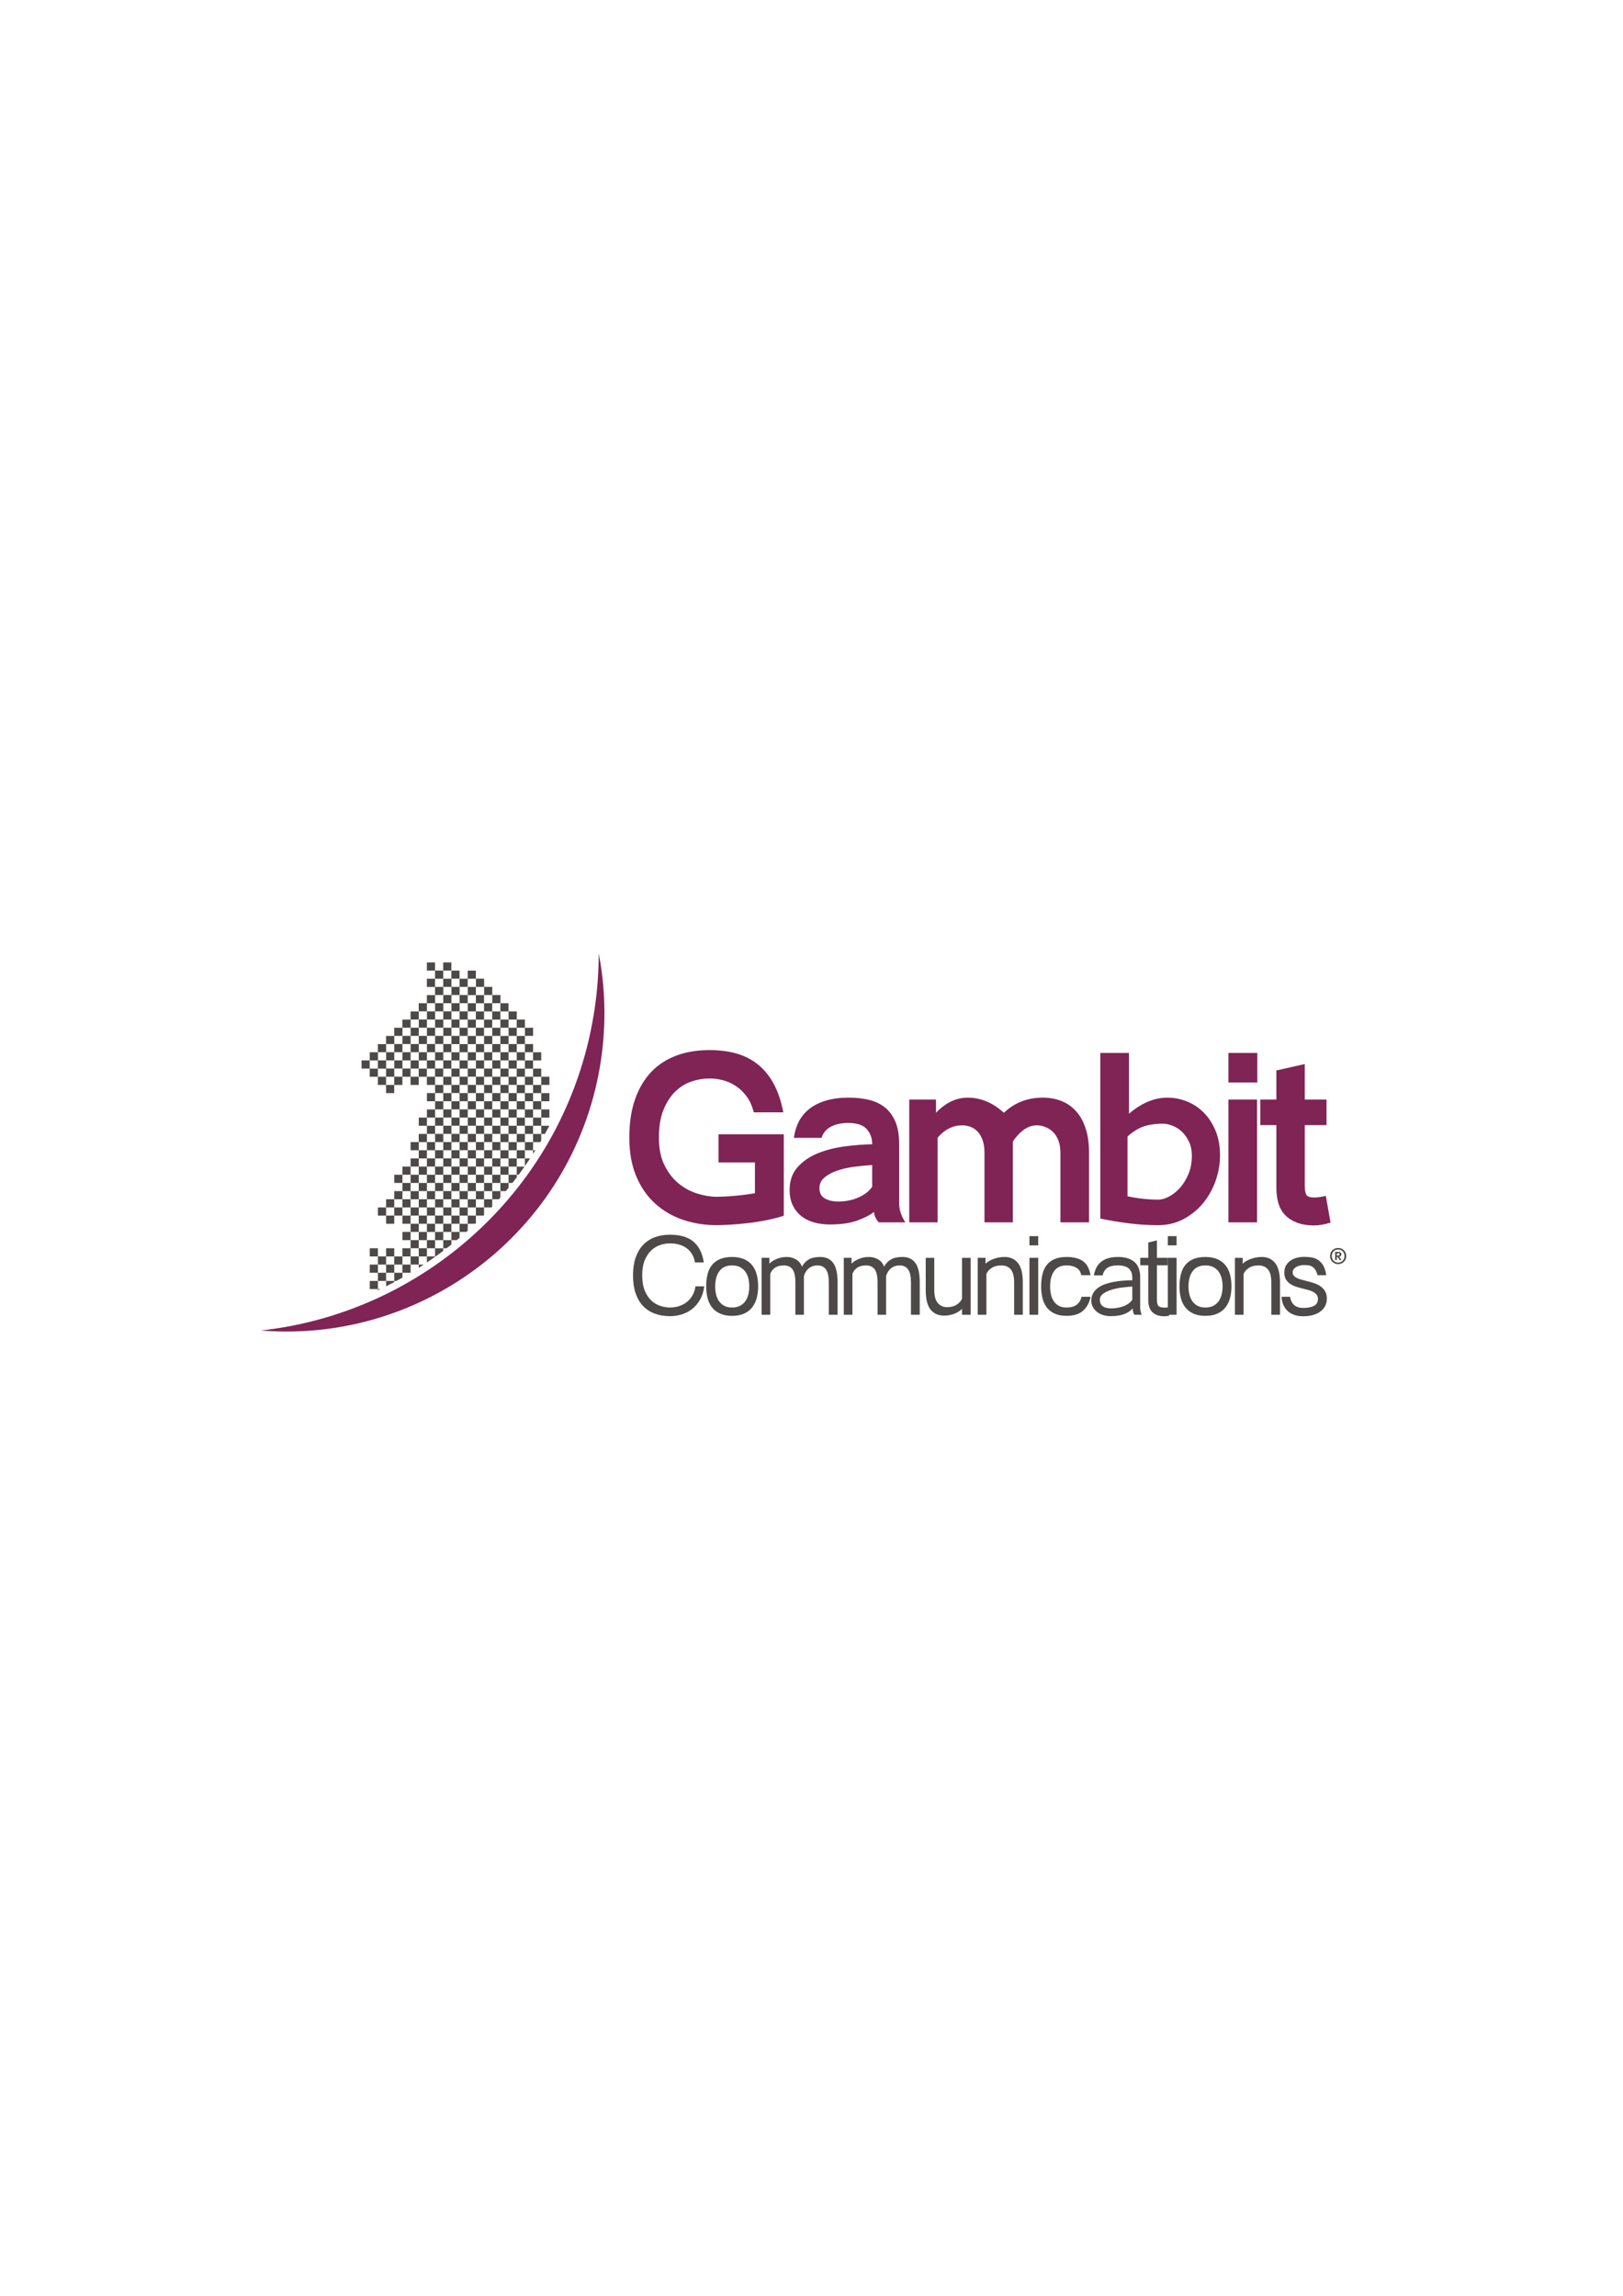 <?xml version="1.0" encoding="UTF-8"?>
<!DOCTYPE svg PUBLIC "-//W3C//DTD SVG 1.1//EN" "http://www.w3.org/Graphics/SVG/1.1/DTD/svg11.dtd">
<!-- Creator: CorelDRAW -->
<svg xmlns="http://www.w3.org/2000/svg" xml:space="preserve" width="210mm" height="297mm" style="shape-rendering:geometricPrecision; text-rendering:geometricPrecision; image-rendering:optimizeQuality; fill-rule:evenodd; clip-rule:evenodd"
viewBox="0 0 210 297"
 xmlns:xlink="http://www.w3.org/1999/xlink">
 <defs>
  <style type="text/css">
   <![CDATA[
    .fil3 {fill:#4D4948}
    .fil2 {fill:#7F2455}
    .fil0 {fill:#4D4948;fill-rule:nonzero}
    .fil1 {fill:#7F2455;fill-rule:nonzero}
   ]]>
  </style>
 </defs>
 <g id="Capa_x0020_1">
  <path class="fil0" d="M86.699 159.73c0.586,0 1.125,0.064 1.617,0.191 0.492,0.128 0.924,0.333 1.298,0.617 0.373,0.284 0.683,0.655 0.929,1.114 0.246,0.458 0.421,1.014 0.525,1.666l-1.149 0c-0.075,-0.463 -0.22,-0.853 -0.432,-1.17 -0.213,-0.317 -0.471,-0.573 -0.773,-0.766 -0.302,-0.194 -0.629,-0.331 -0.979,-0.411 -0.35,-0.08 -0.695,-0.121 -1.036,-0.121 -0.435,0 -0.868,0.073 -1.298,0.22 -0.431,0.147 -0.816,0.383 -1.156,0.709 -0.34,0.327 -0.617,0.752 -0.83,1.276 -0.213,0.525 -0.319,1.17 -0.319,1.936 0,0.766 0.106,1.413 0.319,1.943 0.213,0.529 0.489,0.958 0.83,1.284 0.341,0.326 0.726,0.563 1.156,0.709 0.43,0.147 0.863,0.22 1.298,0.22 0.369,0 0.733,-0.052 1.092,-0.156 0.359,-0.104 0.69,-0.267 0.993,-0.489 0.303,-0.222 0.561,-0.506 0.773,-0.851 0.213,-0.345 0.357,-0.759 0.433,-1.241l1.135 0c-0.085,0.662 -0.267,1.236 -0.546,1.723 -0.279,0.487 -0.619,0.889 -1.022,1.206 -0.402,0.317 -0.851,0.55 -1.347,0.702 -0.496,0.151 -1,0.227 -1.51,0.227 -0.738,0 -1.402,-0.111 -1.993,-0.333 -0.591,-0.222 -1.094,-0.553 -1.511,-0.993 -0.416,-0.44 -0.735,-0.988 -0.957,-1.645 -0.222,-0.657 -0.333,-1.425 -0.333,-2.305 0,-0.88 0.114,-1.648 0.341,-2.305 0.227,-0.657 0.55,-1.205 0.971,-1.645 0.421,-0.439 0.924,-0.768 1.511,-0.986 0.586,-0.218 1.243,-0.326 1.972,-0.326zm8.022 3.971c-0.719,0 -1.262,0.243 -1.631,0.73 -0.369,0.487 -0.553,1.147 -0.553,1.979 0,0.378 0.04,0.733 0.12,1.064 0.08,0.331 0.21,0.622 0.39,0.872 0.179,0.251 0.406,0.447 0.681,0.589 0.274,0.142 0.605,0.213 0.993,0.213 0.397,0 0.735,-0.071 1.014,-0.213 0.279,-0.142 0.508,-0.336 0.688,-0.582 0.18,-0.246 0.312,-0.534 0.397,-0.865 0.085,-0.331 0.128,-0.69 0.128,-1.078 0,-0.397 -0.045,-0.761 -0.135,-1.092 -0.09,-0.331 -0.227,-0.617 -0.411,-0.858 -0.184,-0.241 -0.416,-0.428 -0.695,-0.56 -0.279,-0.133 -0.608,-0.198 -0.986,-0.198zm0 -1.092c0.587,0 1.092,0.09 1.518,0.27 0.426,0.18 0.776,0.432 1.05,0.759 0.274,0.326 0.478,0.726 0.61,1.198 0.132,0.473 0.198,0.998 0.198,1.575 0,0.558 -0.064,1.068 -0.191,1.532 -0.128,0.464 -0.326,0.865 -0.596,1.206 -0.27,0.34 -0.619,0.605 -1.05,0.794 -0.43,0.189 -0.943,0.284 -1.539,0.284 -0.596,0 -1.106,-0.094 -1.532,-0.284 -0.426,-0.189 -0.773,-0.452 -1.043,-0.787 -0.27,-0.336 -0.466,-0.738 -0.589,-1.206 -0.123,-0.468 -0.184,-0.981 -0.184,-1.539 0,-0.587 0.061,-1.116 0.184,-1.589 0.123,-0.473 0.319,-0.872 0.589,-1.198 0.27,-0.326 0.617,-0.577 1.043,-0.752 0.425,-0.175 0.936,-0.262 1.532,-0.262zm11.44 0c0.709,0 1.255,0.255 1.638,0.766 0.383,0.511 0.574,1.348 0.574,2.51l0 4.199 -1.135 0 0 -4.199c0,-0.766 -0.123,-1.321 -0.369,-1.666 -0.246,-0.345 -0.615,-0.517 -1.106,-0.517 -0.425,0 -0.789,0.12 -1.092,0.361 -0.302,0.241 -0.52,0.579 -0.652,1.014l0 5.007 -1.106 0 0 -4.199c0,-0.804 -0.128,-1.369 -0.383,-1.695 -0.255,-0.326 -0.624,-0.489 -1.106,-0.489 -0.482,0 -0.87,0.104 -1.163,0.312 -0.293,0.208 -0.492,0.473 -0.596,0.794l0 5.276 -1.121 0 0 -7.361 1.007 0 0 0.766c0.066,-0.085 0.168,-0.177 0.305,-0.277 0.137,-0.099 0.302,-0.194 0.496,-0.284 0.194,-0.09 0.411,-0.166 0.652,-0.227 0.241,-0.061 0.503,-0.092 0.787,-0.092 0.454,0 0.863,0.111 1.227,0.333 0.364,0.222 0.612,0.532 0.745,0.929 0.208,-0.397 0.496,-0.707 0.865,-0.929 0.369,-0.222 0.88,-0.333 1.532,-0.333zm10.632 0c0.709,0 1.255,0.255 1.638,0.766 0.383,0.511 0.574,1.348 0.574,2.51l0 4.199 -1.135 0 0 -4.199c0,-0.766 -0.123,-1.321 -0.369,-1.666 -0.246,-0.345 -0.615,-0.517 -1.106,-0.517 -0.425,0 -0.789,0.12 -1.092,0.361 -0.302,0.241 -0.52,0.579 -0.652,1.014l0 5.007 -1.106 0 0 -4.199c0,-0.804 -0.128,-1.369 -0.383,-1.695 -0.255,-0.326 -0.624,-0.489 -1.106,-0.489 -0.482,0 -0.87,0.104 -1.163,0.312 -0.293,0.208 -0.492,0.473 -0.596,0.794l0 5.276 -1.121 0 0 -7.361 1.007 0 0 0.766c0.066,-0.085 0.168,-0.177 0.305,-0.277 0.137,-0.099 0.302,-0.194 0.496,-0.284 0.194,-0.09 0.411,-0.166 0.652,-0.227 0.241,-0.061 0.504,-0.092 0.787,-0.092 0.454,0 0.863,0.111 1.227,0.333 0.364,0.222 0.612,0.532 0.745,0.929 0.208,-0.397 0.496,-0.707 0.865,-0.929 0.369,-0.222 0.88,-0.333 1.532,-0.333zm4.093 0.113l0 4.198c0,0.747 0.154,1.298 0.461,1.652 0.307,0.355 0.707,0.532 1.198,0.532 0.482,0 0.894,-0.107 1.234,-0.319 0.341,-0.213 0.572,-0.475 0.695,-0.787l0 -5.276 1.121 0 0 7.361 -1.121 0 0 -0.766c-0.075,0.085 -0.184,0.18 -0.326,0.284 -0.142,0.104 -0.312,0.201 -0.51,0.291 -0.198,0.089 -0.423,0.163 -0.674,0.22 -0.251,0.057 -0.518,0.085 -0.801,0.085 -0.756,0 -1.343,-0.262 -1.759,-0.787 -0.416,-0.525 -0.624,-1.354 -0.624,-2.489l0 -4.198 1.106 0zm10.334 7.361l0 -4.199c0,-0.766 -0.147,-1.321 -0.439,-1.666 -0.293,-0.345 -0.695,-0.517 -1.206,-0.517 -0.511,0 -0.931,0.108 -1.262,0.326 -0.331,0.217 -0.558,0.477 -0.681,0.78l0 5.276 -1.121 0 0 -7.361 1.007 0 0 0.766c0.085,-0.095 0.208,-0.194 0.369,-0.298 0.161,-0.104 0.348,-0.198 0.56,-0.284 0.212,-0.085 0.447,-0.156 0.702,-0.213 0.256,-0.057 0.525,-0.085 0.809,-0.085 0.766,0 1.354,0.267 1.766,0.801 0.411,0.534 0.617,1.36 0.617,2.475l0 4.199 -1.121 0zm3.115 0l-1.135 0 0 -7.361 1.135 0 0 7.361zm0 -8.978l-1.135 0 0 -1.191 1.135 0 0 1.191zm3.668 1.504c0.917,0 1.629,0.184 2.135,0.553 0.506,0.369 0.825,0.969 0.957,1.801l-1.191 0c-0.076,-0.425 -0.284,-0.742 -0.624,-0.95 -0.341,-0.208 -0.766,-0.312 -1.277,-0.312 -0.719,0 -1.253,0.243 -1.603,0.73 -0.35,0.487 -0.525,1.147 -0.525,1.979 0,0.378 0.038,0.733 0.113,1.064 0.076,0.331 0.199,0.622 0.369,0.872 0.17,0.251 0.39,0.447 0.659,0.589 0.27,0.142 0.598,0.213 0.986,0.213 1.078,0 1.726,-0.464 1.943,-1.39l1.163 0c-0.142,0.738 -0.459,1.333 -0.95,1.787 -0.492,0.454 -1.21,0.681 -2.156,0.681 -0.596,0 -1.104,-0.094 -1.525,-0.284 -0.421,-0.189 -0.761,-0.452 -1.022,-0.787 -0.26,-0.336 -0.449,-0.738 -0.567,-1.206 -0.118,-0.468 -0.177,-0.981 -0.177,-1.539 0,-0.587 0.059,-1.116 0.177,-1.589 0.118,-0.473 0.307,-0.872 0.567,-1.198 0.26,-0.326 0.601,-0.577 1.022,-0.752 0.421,-0.175 0.929,-0.262 1.525,-0.262zm6.66 0c0.917,0 1.624,0.215 2.12,0.645 0.496,0.43 0.745,1.09 0.745,1.978l0 4c0,0.151 0.021,0.303 0.064,0.454 0.043,0.151 0.087,0.284 0.135,0.397l-0.95 0c-0.142,-0.217 -0.217,-0.492 -0.227,-0.823 -0.217,0.284 -0.562,0.522 -1.035,0.716 -0.473,0.194 -1.064,0.291 -1.773,0.291 -0.388,0 -0.737,-0.052 -1.05,-0.156 -0.312,-0.104 -0.577,-0.246 -0.794,-0.426 -0.218,-0.18 -0.388,-0.393 -0.511,-0.638 -0.123,-0.246 -0.184,-0.506 -0.184,-0.78 0,-0.369 0.08,-0.692 0.241,-0.971 0.161,-0.279 0.376,-0.515 0.645,-0.709 0.27,-0.194 0.584,-0.352 0.943,-0.475 0.36,-0.123 0.735,-0.22 1.128,-0.291 0.393,-0.071 0.79,-0.121 1.191,-0.149 0.402,-0.029 0.787,-0.043 1.156,-0.043l0 -0.369c0,-0.482 -0.144,-0.863 -0.432,-1.142 -0.288,-0.279 -0.783,-0.418 -1.482,-0.418 -0.567,0 -1.004,0.106 -1.312,0.319 -0.307,0.213 -0.513,0.537 -0.617,0.972l-1.134 0c0.057,-0.293 0.146,-0.584 0.269,-0.872 0.123,-0.288 0.303,-0.544 0.539,-0.766 0.237,-0.222 0.541,-0.402 0.915,-0.539 0.374,-0.137 0.844,-0.205 1.411,-0.205zm1.844 3.829c-0.312,0.019 -0.704,0.054 -1.177,0.107 -0.473,0.052 -0.934,0.142 -1.383,0.27 -0.449,0.127 -0.835,0.298 -1.156,0.51 -0.321,0.212 -0.482,0.485 -0.482,0.816 0,0.747 0.496,1.12 1.489,1.12 0.265,0 0.532,-0.024 0.802,-0.071 0.27,-0.047 0.525,-0.116 0.766,-0.205 0.241,-0.09 0.461,-0.206 0.66,-0.348 0.198,-0.142 0.359,-0.307 0.482,-0.496l0 -1.702zm4.575 -2.752l-1.39 0 0 4.326c0,0.198 0.01,0.369 0.029,0.51 0.019,0.142 0.059,0.26 0.121,0.355 0.061,0.094 0.159,0.166 0.291,0.212 0.133,0.047 0.312,0.071 0.539,0.071 0.075,0 0.149,-0.003 0.22,-0.007 0.071,-0.005 0.139,-0.012 0.205,-0.021l0.184 1.078c-0.236,0.047 -0.439,0.071 -0.61,0.071 -0.397,0 -0.728,-0.054 -0.993,-0.163 -0.265,-0.109 -0.48,-0.258 -0.645,-0.447 -0.166,-0.189 -0.284,-0.411 -0.355,-0.667 -0.071,-0.255 -0.106,-0.529 -0.106,-0.823l0 -4.496 -1.036 0 0 -0.964 1.036 0 0 -1.986 1.12 -0.27 0 2.255 1.39 0 0 0.964zm1.157 6.397l-1.135 0 0 -7.361 1.135 0 0 7.361zm0 -8.978l-1.135 0 0 -1.191 1.135 0 0 1.191zm3.724 2.596c-0.719,0 -1.262,0.243 -1.631,0.73 -0.369,0.487 -0.553,1.147 -0.553,1.979 0,0.378 0.04,0.733 0.12,1.064 0.08,0.331 0.21,0.622 0.39,0.872 0.18,0.251 0.406,0.447 0.681,0.589 0.274,0.142 0.605,0.213 0.993,0.213 0.397,0 0.735,-0.071 1.014,-0.213 0.279,-0.142 0.508,-0.336 0.688,-0.582 0.18,-0.246 0.312,-0.534 0.397,-0.865 0.085,-0.331 0.128,-0.69 0.128,-1.078 0,-0.397 -0.045,-0.761 -0.135,-1.092 -0.09,-0.331 -0.227,-0.617 -0.411,-0.858 -0.184,-0.241 -0.416,-0.428 -0.695,-0.56 -0.279,-0.133 -0.608,-0.198 -0.986,-0.198zm0 -1.092c0.587,0 1.092,0.09 1.518,0.27 0.426,0.18 0.776,0.432 1.05,0.759 0.274,0.326 0.478,0.726 0.61,1.198 0.132,0.473 0.198,0.998 0.198,1.575 0,0.558 -0.064,1.068 -0.191,1.532 -0.128,0.464 -0.326,0.865 -0.596,1.206 -0.27,0.34 -0.619,0.605 -1.05,0.794 -0.43,0.189 -0.943,0.284 -1.539,0.284 -0.596,0 -1.106,-0.094 -1.532,-0.284 -0.426,-0.189 -0.773,-0.452 -1.043,-0.787 -0.27,-0.336 -0.466,-0.738 -0.589,-1.206 -0.123,-0.468 -0.184,-0.981 -0.184,-1.539 0,-0.587 0.061,-1.116 0.184,-1.589 0.123,-0.473 0.319,-0.872 0.589,-1.198 0.27,-0.326 0.617,-0.577 1.043,-0.752 0.425,-0.175 0.936,-0.262 1.532,-0.262zm8.533 7.475l0 -4.199c0,-0.766 -0.147,-1.321 -0.439,-1.666 -0.293,-0.345 -0.695,-0.517 -1.206,-0.517 -0.51,0 -0.931,0.108 -1.262,0.326 -0.331,0.217 -0.558,0.477 -0.681,0.78l0 5.276 -1.121 0 0 -7.361 1.007 0 0 0.766c0.085,-0.095 0.208,-0.194 0.369,-0.298 0.161,-0.104 0.348,-0.198 0.561,-0.284 0.212,-0.085 0.446,-0.156 0.702,-0.213 0.256,-0.057 0.525,-0.085 0.809,-0.085 0.766,0 1.354,0.267 1.766,0.801 0.411,0.534 0.617,1.36 0.617,2.475l0 4.199 -1.121 0zm4.249 -7.489c0.236,0 0.506,0.017 0.808,0.05 0.303,0.033 0.594,0.126 0.872,0.277 0.279,0.151 0.525,0.388 0.738,0.709 0.213,0.321 0.357,0.766 0.433,1.333l-1.121 0c-0.085,-0.321 -0.191,-0.57 -0.319,-0.745 -0.127,-0.175 -0.269,-0.305 -0.425,-0.39 -0.156,-0.085 -0.324,-0.135 -0.503,-0.149 -0.179,-0.014 -0.355,-0.021 -0.525,-0.021 -0.397,0 -0.738,0.09 -1.022,0.269 -0.284,0.18 -0.425,0.411 -0.425,0.695 0,0.161 0.05,0.298 0.149,0.411 0.099,0.113 0.23,0.21 0.39,0.291 0.161,0.08 0.345,0.149 0.553,0.205 0.208,0.057 0.421,0.114 0.638,0.17 0.312,0.076 0.626,0.163 0.943,0.263 0.317,0.099 0.605,0.232 0.865,0.397 0.26,0.166 0.473,0.381 0.638,0.645 0.166,0.265 0.248,0.601 0.248,1.007 0,0.34 -0.071,0.65 -0.213,0.929 -0.142,0.279 -0.345,0.517 -0.61,0.716 -0.265,0.198 -0.587,0.352 -0.965,0.461 -0.378,0.108 -0.799,0.163 -1.262,0.163 -0.492,0 -0.912,-0.071 -1.262,-0.212 -0.35,-0.142 -0.636,-0.331 -0.858,-0.568 -0.222,-0.236 -0.39,-0.506 -0.503,-0.808 -0.114,-0.303 -0.175,-0.615 -0.184,-0.936l1.092 0c0.17,0.964 0.742,1.447 1.716,1.447 0.558,0 1.014,-0.087 1.369,-0.263 0.355,-0.175 0.532,-0.475 0.532,-0.901 0,-0.208 -0.052,-0.383 -0.156,-0.525 -0.104,-0.142 -0.243,-0.263 -0.418,-0.362 -0.175,-0.099 -0.376,-0.182 -0.603,-0.248 -0.227,-0.066 -0.459,-0.128 -0.695,-0.184 -0.293,-0.066 -0.589,-0.147 -0.887,-0.241 -0.298,-0.094 -0.565,-0.217 -0.801,-0.369 -0.237,-0.151 -0.428,-0.345 -0.575,-0.582 -0.147,-0.236 -0.22,-0.539 -0.22,-0.907 0,-0.36 0.076,-0.667 0.227,-0.922 0.151,-0.256 0.348,-0.466 0.589,-0.631 0.241,-0.166 0.515,-0.286 0.823,-0.362 0.307,-0.076 0.617,-0.114 0.929,-0.114z"/>
  <path class="fil1" d="M81.427 147.171c0,-1.898 0.25,-3.556 0.75,-4.974 0.5,-1.418 1.199,-2.597 2.097,-3.536 0.898,-0.939 1.984,-1.643 3.26,-2.112 1.276,-0.469 2.699,-0.704 4.27,-0.704 1.245,0 2.388,0.143 3.429,0.429 1.041,0.286 1.969,0.75 2.786,1.393 0.816,0.643 1.505,1.474 2.066,2.495 0.561,1.021 0.985,2.265 1.27,3.735l-3.826 0c-0.204,-0.816 -0.51,-1.5 -0.918,-2.051 -0.408,-0.551 -0.872,-1 -1.393,-1.347 -0.52,-0.347 -1.076,-0.597 -1.668,-0.75 -0.592,-0.153 -1.173,-0.23 -1.745,-0.23 -0.796,0 -1.581,0.133 -2.357,0.398 -0.776,0.265 -1.474,0.704 -2.097,1.316 -0.622,0.612 -1.127,1.403 -1.515,2.372 -0.388,0.969 -0.582,2.158 -0.582,3.566 0,1.408 0.24,2.597 0.72,3.566 0.48,0.969 1.087,1.755 1.821,2.357 0.735,0.602 1.546,1.041 2.434,1.316 0.888,0.276 1.729,0.413 2.525,0.413 0.245,0 0.571,-0.01 0.979,-0.031 0.408,-0.02 0.847,-0.051 1.316,-0.092 0.469,-0.041 0.939,-0.092 1.408,-0.153 0.469,-0.061 0.877,-0.123 1.224,-0.184l0 -3.979 -4.714 0 0 -3.643 8.449 0 0 10.53c-0.673,0.225 -1.423,0.418 -2.25,0.582 -0.827,0.163 -1.648,0.291 -2.464,0.383 -0.816,0.092 -1.577,0.158 -2.281,0.199 -0.704,0.041 -1.26,0.061 -1.668,0.061 -1.571,0 -3.041,-0.235 -4.408,-0.704 -1.367,-0.47 -2.566,-1.174 -3.597,-2.112 -1.03,-0.939 -1.842,-2.117 -2.434,-3.536 -0.592,-1.418 -0.888,-3.076 -0.888,-4.974zm28.426 -5.173c0.939,0 1.806,0.097 2.602,0.291 0.796,0.194 1.479,0.52 2.051,0.98 0.572,0.459 1.021,1.072 1.347,1.837 0.327,0.765 0.489,1.73 0.489,2.893l0 7.714c0,0.775 0.265,1.582 0.796,2.418l-3.429 0c-0.388,-0.408 -0.592,-0.857 -0.612,-1.347 -0.531,0.408 -1.26,0.781 -2.189,1.117 -0.928,0.337 -2.107,0.505 -3.536,0.505 -0.714,0 -1.388,-0.087 -2.02,-0.26 -0.633,-0.173 -1.184,-0.444 -1.653,-0.811 -0.469,-0.367 -0.842,-0.832 -1.117,-1.393 -0.276,-0.561 -0.413,-1.229 -0.413,-2.005 0,-1.184 0.337,-2.158 1.01,-2.924 0.673,-0.765 1.53,-1.362 2.571,-1.791 1.041,-0.428 2.194,-0.73 3.459,-0.903 1.265,-0.173 2.479,-0.27 3.643,-0.291l0 -0.031c0,-0.755 -0.235,-1.398 -0.704,-1.929 -0.469,-0.53 -1.276,-0.796 -2.418,-0.796 -0.857,0 -1.591,0.158 -2.204,0.474 -0.612,0.316 -1.02,0.801 -1.224,1.454l-3.582 0c0.102,-0.775 0.316,-1.479 0.643,-2.112 0.326,-0.633 0.78,-1.179 1.362,-1.638 0.582,-0.459 1.296,-0.816 2.143,-1.071 0.847,-0.255 1.842,-0.383 2.985,-0.383zm3 8.725c-0.796,0.041 -1.602,0.117 -2.418,0.23 -0.816,0.112 -1.551,0.286 -2.204,0.52 -0.653,0.235 -1.184,0.53 -1.592,0.888 -0.408,0.357 -0.612,0.811 -0.612,1.362 0,0.592 0.225,1.025 0.673,1.301 0.449,0.276 1.051,0.413 1.806,0.413 0.49,0 0.964,-0.051 1.423,-0.153 0.459,-0.102 0.883,-0.245 1.27,-0.428 0.388,-0.184 0.725,-0.393 1.01,-0.628 0.286,-0.235 0.5,-0.474 0.643,-0.72l0 -2.785zm22.09 -8.725c0.837,0 1.617,0.138 2.342,0.413 0.724,0.276 1.357,0.704 1.898,1.286 0.541,0.581 0.964,1.326 1.27,2.234 0.306,0.908 0.459,1.985 0.459,3.23l0 8.969 -3.704 0 0 -8.969c0,-0.633 -0.087,-1.173 -0.26,-1.623 -0.174,-0.449 -0.408,-0.816 -0.704,-1.102 -0.296,-0.286 -0.628,-0.5 -0.995,-0.643 -0.367,-0.143 -0.735,-0.214 -1.102,-0.214 -1.102,0 -2.132,0.694 -3.092,2.082l0 10.469 -3.673 0 0 -8.969c0,-0.653 -0.082,-1.209 -0.245,-1.669 -0.163,-0.459 -0.383,-0.832 -0.658,-1.117 -0.276,-0.286 -0.587,-0.49 -0.933,-0.612 -0.347,-0.123 -0.704,-0.184 -1.072,-0.184 -1.183,0 -2.234,0.53 -3.153,1.592l0 10.959 -3.673 0 0 -15.887 3.459 0 0 1.714c1.245,-1.306 2.612,-1.959 4.102,-1.959 1.694,0 3.255,0.653 4.684,1.959 1.367,-1.306 3.051,-1.959 5.051,-1.959zm11.13 2.082c1.632,-1.388 3.285,-2.082 4.959,-2.082 0.877,0 1.724,0.163 2.541,0.49 0.816,0.327 1.541,0.806 2.174,1.439 0.632,0.632 1.143,1.413 1.53,2.342 0.388,0.928 0.582,1.995 0.582,3.199 0,1.082 -0.184,2.158 -0.551,3.23 -0.367,1.071 -0.898,2.035 -1.592,2.893 -0.694,0.857 -1.541,1.556 -2.541,2.097 -1,0.541 -2.122,0.811 -3.367,0.811 -1.225,0 -2.479,-0.082 -3.765,-0.245 -1.286,-0.163 -2.51,-0.367 -3.673,-0.612l0 -21.428 3.704 0 0 7.867zm4.377 1.286c-0.898,0 -1.699,0.112 -2.403,0.337 -0.704,0.225 -1.423,0.663 -2.158,1.316l0 7.745c0.694,0.143 1.372,0.25 2.035,0.321 0.663,0.071 1.321,0.107 1.974,0.107 0.388,0 0.832,-0.128 1.332,-0.383 0.5,-0.255 0.969,-0.623 1.408,-1.102 0.439,-0.48 0.811,-1.072 1.117,-1.776 0.306,-0.704 0.459,-1.505 0.459,-2.403 0,-0.694 -0.123,-1.301 -0.367,-1.821 -0.245,-0.52 -0.551,-0.954 -0.918,-1.301 -0.367,-0.347 -0.775,-0.607 -1.225,-0.78 -0.449,-0.174 -0.867,-0.26 -1.255,-0.26zm12.202 12.765l-3.704 0 0 -15.887 3.704 0 0 15.887zm0.031 -18.091l-3.735 0 0 -3.827 3.735 0 0 3.827zm8.957 5.51l-2.816 0 0 7.806c0,0.531 0.061,0.923 0.184,1.179 0.122,0.255 0.479,0.383 1.071,0.383 0.388,0 0.877,-0.072 1.469,-0.214l0.612 3.459c-0.796,0.245 -1.49,0.367 -2.081,0.367 -0.918,0 -1.694,-0.128 -2.327,-0.383 -0.632,-0.255 -1.143,-0.597 -1.53,-1.025 -0.388,-0.428 -0.663,-0.939 -0.827,-1.53 -0.163,-0.592 -0.245,-1.225 -0.245,-1.898l0 -8.143 -2.082 0 0 -3.306 2.082 0 0 -3.765 3.673 -0.827 0 4.592 2.816 0 0 3.306z"/>
  <path class="fil2" d="M77.469 123.338c0.844,4.388 0.986,8.989 0.311,13.661 -3.126,21.619 -22.542,36.868 -44.019,35.121 21.714,-2.378 39.932,-19.154 43.202,-41.772 0.341,-2.355 0.503,-4.696 0.507,-7.01z"/>
  <path class="fil3" d="M47.839 138.238l-1.056 0 0 -1.056 1.056 0 0 -1.057 1.057 0 0 -1.056 1.056 0 0 -1.057 1.057 0 0 -1.057 1.056 0 0 -1.056 1.057 0 0 -1.057 1.057 0 0 -1.056 1.056 0 0 -1.057 1.057 0 0 -1.056 1.056 0 0 -1.057 -1.056 0 0 1.056 -1.057 0 0 -1.056 1.057 0 0 -1.057 -1.056 0 0 -1.057 1.056 0 0 1.057 1.057 0 0 -1.056 1.056 0 0 1.056 -1.056 0 0 1.057 1.056 0 0 -1.056 1.056 0 0 1.056 1.057 0 0 -1.056 1.057 0 0 1.056 -1.057 0 0 1.057 1.057 0 0 1.056 -1.057 0 0 1.057 1.057 0 0 -1.056 1.057 0 0 1.056 -1.057 0 0 1.057 1.056 0 0 -1.056 1.057 0 0 1.056 1.056 0 0 -1.056 1.057 0 0 1.056 -1.057 0 0 1.057 -1.056 0 0 1.057 -1.057 0 0 -1.057 1.057 0 0 -1.057 -1.057 0 0 1.056 -1.056 0 0 -1.056 -1.057 0 0 1.056 -1.057 0 0 1.057 1.056 0 0 -1.057 1.057 0 0 1.057 -1.057 0 0 1.057 1.057 0 0 -1.056 1.056 0 0 1.056 -1.056 0 0 1.056 -1.057 0 0 -1.056 -1.056 0 0 1.056 -1.057 0 0 1.057 1.056 0 0 -1.056 1.057 0 0 1.056 -1.057 0 0 1.057 -1.056 0 0 1.056 -1.057 0 0 1.057 -1.056 0 0 1.056 -1.057 0 0 -1.056 1.057 0 0 -1.057 -1.057 0 0 -1.057 -1.057 0 0 1.057 1.056 0 0 1.057 -1.056 0 0 1.057 -1.056 0 0 -1.057 -1.057 0 0 1.057 -1.056 0 0 1.056 -1.057 0 0 -1.056 1.057 0 0 -1.057 -1.057 0 0 1.056 -1.056 0 0 -1.056 1.056 0 0 -1.057 -1.057 0 0 1.057 -1.056 0 0 -1.057 1.056 0 0 -1.057 -1.056 0 0 1.056zm6.34 1.057l0 -1.057 -1.056 0 0 1.057 1.056 0zm6.34 17.963l1.056 0 0 0.975 -0.086 0.082 -0.97 0 0 0.895 -0.181 0.161 -0.876 0 0 0.757c-0.118,0.1 -0.237,0.2 -0.356,0.299l-0.7 0 0 0.569c-0.206,0.164 -0.413,0.327 -0.622,0.488l-0.434 0 0 0.334c-0.326,0.246 -0.655,0.486 -0.987,0.723l-0.07 0 0 0.049c-0.349,0.248 -0.701,0.493 -1.056,0.732l0 -0.781 1.056 0 0 -1.056 1.057 0 0 -1.057 1.056 0 0 -1.056 1.057 0 0 -1.057 1.057 0 0 -1.056zm-6.34 6.34l0.643 0c-0.213,0.141 -0.427,0.28 -0.643,0.417l0 -0.417zm-1.056 1.068l0 -0.011 0.019 0 -0.019 0.011zm17.962 -20.087l-1.056 0 0 1.056 -1.057 0 0 1.057 1.056 0 0 -1.056 1.051 0c-0.186,0.355 -0.376,0.707 -0.57,1.056l-0.481 0 0 0.846 -0.123 0.211 -0.933 0 0 1.056 -1.057 0 0 1.057 0.672 0c-0.22,0.333 -0.444,0.661 -0.672,0.988l0 -0.988 -1.056 0 0 1.057 1.009 0c-0.249,0.355 -0.501,0.708 -0.759,1.056l-0.25 0 0 0.333c-0.183,0.243 -0.368,0.484 -0.556,0.723l-0.501 0 0 0.63c-0.116,0.143 -0.235,0.285 -0.353,0.427l-0.704 0 0 0.829c-0.066,0.076 -0.13,0.152 -0.196,0.228l-0.86 0 0 0.949 -0.101 0.108 -0.956 0 0 0.997 -0.058 0.06 -0.998 0 0 -1.056 1.056 0 0 -1.057 -1.056 0 0 1.056 -1.056 0 0 1.057 -1.056 0 0 1.056 -1.057 0 0 1.057 -1.056 0 0 1.057 -1.057 0 0 1.057 -1.056 0 0 1.056 -1.057 0 0 -1.056 1.057 0 0 -1.057 -1.057 0 0 1.056 -1.056 0 0 -1.056 -1.056 0 0 -1.057 1.056 0 0 -1.056 1.057 0 0 1.056 -1.057 0 0 1.057 1.056 0 0 -1.057 1.057 0 0 1.057 1.056 0 0 -1.057 1.057 0 0 -1.057 -1.056 0 0 1.056 -1.057 0 0 -1.056 1.057 0 0 -1.057 -1.057 0 0 1.056 -1.056 0 0 -1.056 -1.056 0 0 -1.057 1.056 0 0 -1.056 -1.057 0 0 1.056 -1.056 0 0 1.057 1.056 0 0 1.056 -1.056 0 0 -1.056 -1.057 0 0 1.056 -1.057 0 0 -1.056 -1.057 0 0 -1.057 1.057 0 0 -1.056 1.057 0 0 1.056 1.057 0 0 -1.056 1.056 0 0 -1.057 -1.056 0 0 1.056 -1.057 0 0 -1.056 1.057 0 0 -1.057 -1.056 0 0 -1.056 1.056 0 0 1.056 1.056 0 0 1.057 1.057 0 0 -1.056 1.056 0 0 -1.057 -1.056 0 0 1.056 -1.056 0 0 -1.056 1.056 0 0 -1.057 -1.056 0 0 1.056 -1.057 0 0 -1.056 1.057 0 0 -1.057 1.056 0 0 -1.056 1.056 0 0 -1.057 -1.056 0 0 1.056 -1.056 0 0 -1.056 1.056 0 0 -1.057 1.057 0 0 -1.056 1.056 0 0 -1.057 -1.056 0 0 1.056 -1.056 0 0 -1.056 1.056 0 0 -1.057 1.057 0 0 -1.057 1.056 0 0 -1.057 -1.056 0 0 1.056 -1.057 0 0 -1.056 1.057 0 0 -1.057 1.056 0 0 1.057 1.057 0 0 -1.057 -1.056 0 0 -1.056 1.056 0 0 -1.057 1.057 0 0 -1.057 1.056 0 0 -1.056 1.057 0 0 -1.057 1.056 0 0 -1.056 1.057 0 0 -1.057 1.056 0 0 -1.056 1.057 0 0 -1.057 1.057 0 0 1.057 1.057 0 0 1.056 -1.057 0 0 -1.056 -1.056 0 0 1.056 -1.057 0 0 1.057 1.057 0 0 -1.056 1.056 0 0 1.056 1.056 0 0 1.057 1.057 0 0 1.057 1.057 0 0 1.057 -1.057 0 0 1.057 1.056 0 0 1.056 -1.056 0 0 -1.056 -1.056 0 0 -1.057 1.056 0 0 -1.057 -1.057 0 0 1.057 -1.056 0 0 1.057 1.056 0 0 1.056 -1.056 0 0 1.057 1.056 0 0 -1.056 1.057 0 0 1.056 -1.057 0 0 1.057 1.057 0 0 -1.056 1.057 0 0 1.056 1.056 0 0 1.057 -1.056 0 0 1.056 1.056 0 0 1.057zm-1.056 0l0 -1.057 -1.057 0 0 -1.056 1.057 0 0 -1.057 -1.057 0 0 1.056 -1.057 0 0 -1.056 -1.056 0 0 1.056 -1.057 0 0 1.057 1.056 0 0 -1.056 1.057 0 0 1.056 -1.057 0 0 1.057 1.057 0 0 -1.056 1.057 0 0 1.056 1.057 0zm-1.057 3.17l0 -1.057 -1.057 0 0 1.057 1.057 0zm0 -2.114l0 -1.056 -1.057 0 0 1.056 1.057 0zm-1.057 1.057l0 -1.057 -1.057 0 0 -1.056 -1.056 0 0 1.056 -1.057 0 0 1.057 1.056 0 0 -1.056 1.057 0 0 1.056 1.057 0zm1.057 2.113l0.294 0c-0.097,0.155 -0.196,0.308 -0.294,0.463l0 -0.463zm-1.057 -0l0 -1.056 -1.056 0 0 1.056 1.056 0zm-1.056 1.057l0 -1.057 -1.056 0 0 -1.056 1.056 0 0 -1.057 -1.057 0 0 1.057 -1.056 0 0 1.056 1.056 0 0 1.057 1.057 0zm-0 2.113l0 -1.056 -1.056 0 0 1.056 1.056 0zm-1.056 1.057l0 -1.057 -1.056 0 0 1.057 1.056 0zm0 -2.113l0 -1.057 -1.056 0 0 1.056 -1.056 0 0 -1.056 1.056 0 0 -1.057 -1.057 0 0 1.057 -1.057 0 0 1.056 1.057 0 0 1.057 1.057 0 0 -1.056 1.056 0zm-1.057 3.17l0 -1.057 -1.056 0 0 1.057 -1.057 0 0 -1.057 1.057 0 0 -1.057 -1.057 0 0 1.056 -1.057 0 0 1.057 1.056 0 0 1.057 1.057 0 0 -1.056 1.056 0zm-2.113 -2.114l0 -1.057 -1.057 0 0 1.057 1.057 0zm-1.057 1.056l0 -1.056 -1.056 0 0 1.056 1.056 0zm0 2.114l0 -1.057 -1.056 0 0 1.056 -1.056 0 0 1.057 1.056 0 0 -1.056 1.057 0zm-1.056 -1.057l0 -1.057 -1.057 0 0 1.057 1.057 0zm-1.057 1.056l0 -1.056 -1.056 0 0 1.056 1.056 0zm0 2.113l0 -1.057 -1.056 0 0 1.056 -1.057 0 0 1.057 1.056 0 0 -1.056 1.057 0zm-1.056 -1.057l0 -1.057 -1.057 0 0 1.056 -1.056 0 0 1.057 1.056 0 0 -1.056 1.057 0zm-1.056 -2.114l1.056 0 0 -1.056 1.056 0 0 -1.057 -1.056 0 0 1.056 -1.056 0 0 1.056zm-0 1.057l0 -1.057 -1.056 0 0 1.056 -1.057 0 0 -1.056 1.057 0 0 -1.056 -1.057 0 0 1.056 -1.056 0 0 1.057 1.057 0 0 1.056 1.057 0 0 -1.056 1.056 0zm-1.056 -2.114l1.056 0 0 -1.056 1.057 0 0 -1.057 -1.056 0 0 1.056 -1.056 0 0 1.056zm-1.057 4.227l0 -1.057 -1.056 0 0 1.057 1.056 0zm-2.113 5.283l1.056 0 0 1.056 -1.056 0 0 1.056 -1.057 0 0 -1.056 -1.056 0 0 1.056 -1.057 0 0 1.057 1.056 0 0 -1.056 1.057 0 0 0.626c-0.258,0.146 -0.516,0.289 -0.777,0.43l-0.28 0 0 0.151c-0.35,0.186 -0.702,0.37 -1.056,0.548l0 -0.699 -1.056 0 0 1.057 -1.057 0 0 -1.057 1.057 0 0 -1.057 -1.057 0 0 -1.057 1.057 0 0 -1.056 1.056 0 0 1.056 -1.056 0 0 1.057 1.056 0 0 -1.056 1.057 0 0 -1.057 -1.057 0 0 -1.057 1.057 0 0 1.057 1.056 0 0 -1.056 1.057 0 0 1.056 -1.057 0 0 1.057 1.057 0 0 -1.056zm2.113 -10.566l1.056 0 0 -1.056 1.057 0 0 -1.057 -1.057 0 0 1.056 -1.056 0 0 1.057zm-1.057 -1.057l1.056 0 0 -1.056 1.056 0 0 -1.056 -1.057 0 0 1.056 -1.056 0 0 1.056zm-3.17 6.34l0 -1.057 -1.057 0 0 1.057 1.057 0zm-3.17 4.226l1.056 0 0 1.056 -1.056 0 0 -1.056zm1.056 5.283l0.325 0 -0.325 0.155 0 -0.155zm22.189 -26.416l-1.057 0 0 -1.056 1.057 0 0 1.056zm-4.226 1.057l0 -1.057 -1.057 0 0 1.056 -1.056 0 0 1.057 1.056 0 0 -1.056 1.057 0zm0 -2.113l0 -1.056 -1.057 0 0 1.056 1.057 0zm-1.057 1.057l0 -1.057 -1.056 0 0 -1.056 -1.057 0 0 1.056 -1.056 0 0 1.057 1.056 0 0 -1.056 1.056 0 0 1.056 -1.056 0 0 1.056 1.057 0 0 -1.056 1.056 0zm0 4.227l0 -1.057 -1.056 0 0 -1.057 -1.057 0 0 1.057 -1.056 0 0 1.057 1.056 0 0 -1.056 1.056 0 0 1.056 -1.056 0 0 1.057 1.056 0 0 -1.056 1.057 0zm-2.113 -2.114l0 -1.056 -1.057 0 0 1.056 -1.056 0 0 1.057 1.057 0 0 -1.057 1.056 0zm5.283 -8.453l-1.056 0 0 -1.056 1.056 0 0 1.056zm-1.057 2.113l0 -1.057 -1.056 0 0 1.056 -1.057 0 0 -1.056 -1.056 0 0 1.056 -1.056 0 0 1.057 1.056 0 0 -1.057 1.056 0 0 1.057 1.057 0 0 -1.057 1.056 0zm-1.056 -1.057l0 -1.057 -1.056 0 0 1.057 1.056 0zm-2.113 0l0 -1.057 -1.056 0 0 1.056 -1.057 0 0 1.057 1.057 0 0 -1.056 1.056 0zm1.056 3.17l0 -1.057 -1.056 0 0 1.057 1.056 0zm-2.113 0l0 -1.057 -1.056 0 0 1.056 -1.057 0 0 1.057 1.057 0 0 -1.056 1.056 0zm-1.056 -1.057l0 -1.057 -1.056 0 0 1.056 -1.057 0 0 1.057 1.056 0 0 -1.056 1.057 0zm-0 4.226l0 -1.057 -1.056 0 0 1.056 -1.056 0 0 1.057 1.056 0 0 -1.056 1.056 0zm-1.056 -1.057l0 -1.057 -1.056 0 0 1.056 -1.057 0 0 1.057 1.057 0 0 -1.056 1.056 0zm-1.056 -1.057l0 -1.057 -1.056 0 0 1.057 1.056 0zm4.226 8.453l0 -1.057 -1.056 0 0 1.056 -1.057 0 0 1.057 1.057 0 0 -1.056 1.057 0zm-1.056 -1.057l0 -1.057 -1.057 0 0 1.056 -1.056 0 0 1.057 1.056 0 0 -1.056 1.057 0zm-1.057 -1.057l0 -1.057 -1.056 0 0 1.057 1.056 0zm-1.056 -1.057l0 -1.056 -1.057 0 0 1.056 -1.056 0 0 1.057 1.057 0 0 -1.057 1.056 0zm1.056 5.283l0 -1.057 -1.056 0 0 -1.057 -1.057 0 0 1.057 1.056 0 0 1.056 -1.056 0 0 1.057 1.056 0 0 -1.056 1.057 0zm-1.056 -3.17l0 -1.056 -1.056 0 0 1.056 1.056 0zm-1.057 1.057l0 -1.057 -1.056 0 0 1.057 1.056 0zm-1.056 -1.057l0 -1.056 -1.057 0 0 1.056 1.057 0zm1.056 5.283l0 -1.057 -1.057 0 0 1.057 1.057 0zm0 -2.113l0 -1.056 -1.056 0 0 1.056 1.056 0zm-1.057 1.057l0 -1.057 -1.056 0 0 1.057 1.056 0zm0 -2.113l0 -1.057 -1.057 0 0 1.056 -1.056 0 0 1.057 1.056 0 0 -1.056 1.057 0zm-1.057 -1.057l0 -1.057 -1.056 0 0 1.057 1.056 0zm-1.056 1.056l0 -1.056 -1.057 0 0 1.056 1.057 0zm3.17 -5.283l0 -1.057 -1.056 0 0 1.057 -1.057 0 0 1.057 1.057 0 0 -1.056 1.056 0zm-1.056 -1.057l0 -1.057 -1.056 0 0 1.057 1.056 0zm0 -2.113l0 -1.056 -1.056 0 0 1.056 1.056 0zm-1.057 5.283l0 -1.057 -1.056 0 0 1.057 1.056 0zm0 -2.113l0 -1.057 -1.056 0 0 1.057 1.056 0zm-1.056 1.057l0 -1.057 -1.056 0 0 1.057 1.056 0zm0 2.113l0 -1.056 -1.057 0 0 1.056 1.057 0zm-1.057 1.057l0 -1.057 -1.056 0 0 1.057 1.056 0zm8.453 -17.963l-1.057 0 0 -1.056 1.057 0 0 1.056zm-1.057 -1.057l-1.056 0 0 -1.056 -1.056 0 0 -1.057 1.056 0 0 1.057 1.056 0 0 1.056zm-3.17 1.057l-1.057 0 0 1.056 -1.056 0 0 1.057 1.056 0 0 -1.056 1.057 0 0 -1.057zm0 -2.113l-1.057 0 0 1.056 1.057 0 0 -1.056zm-1.057 1.056l-1.056 0 0 -1.056 -1.057 0 0 1.056 -1.056 0 0 1.057 1.056 0 0 -1.056 1.056 0 0 1.056 -1.056 0 0 1.056 1.057 0 0 -1.056 1.056 0 0 -1.057zm0 4.227l-1.056 0 0 -1.057 -1.057 0 0 1.056 -1.056 0 0 1.057 1.056 0 0 -1.056 1.056 0 0 1.056 -1.056 0 0 1.057 1.056 0 0 -1.056 1.057 0 0 -1.057zm-2.113 -2.113l-1.057 0 0 1.056 -1.057 0 0 1.056 1.057 0 0 -1.056 1.056 0 0 -1.056zm2.113 -4.227l-1.056 0 0 1.057 1.056 0 0 -1.057zm-3.17 3.17l-1.057 0 0 1.056 -1.056 0 0 1.057 1.056 0 0 -1.056 1.057 0 0 -1.057zm2.113 6.34l-1.056 0 0 1.056 -1.057 0 0 1.057 1.056 0 0 -1.056 1.057 0 0 -1.057zm-1.056 -1.057l-1.057 0 0 1.056 -1.057 0 0 1.057 1.057 0 0 -1.056 1.057 0 0 -1.057zm-1.057 -1.057l-1.057 0 0 1.057 1.057 0 0 -1.057zm-1.057 -1.056l-1.057 0 0 1.056 -1.056 0 0 1.057 1.057 0 0 -1.057 1.056 0 0 -1.056zm0 2.113l-1.056 0 0 1.056 1.056 0 0 -1.056zm-1.057 1.056l-1.056 0 0 1.057 1.056 0 0 -1.057zm-1.056 -1.056l-1.057 0 0 1.056 1.057 0 0 -1.056zm0 2.113l-1.057 0 0 1.056 -1.056 0 0 1.057 1.056 0 0 -1.057 1.057 0 0 -1.057zm-1.057 -1.057l-1.056 0 0 1.057 1.056 0 0 -1.057zm-1.056 1.057l-1.057 0 0 1.056 1.057 0 0 -1.056zm3.17 -5.283l-1.056 0 0 1.056 -1.057 0 0 1.057 1.057 0 0 -1.056 1.056 0 0 -1.057zm-2.113 2.113l-1.056 0 0 1.057 1.056 0 0 -1.057zm-1.056 1.057l-1.057 0 0 1.056 1.057 0 0 -1.056zm-1.057 1.056l-1.056 0 0 1.057 1.056 0 0 -1.057z"/>
  <path class="fil3" d="M172.094 162.489c0,-0.151 0.027,-0.291 0.081,-0.418 0.055,-0.128 0.128,-0.237 0.222,-0.331 0.094,-0.093 0.204,-0.166 0.333,-0.218 0.128,-0.053 0.266,-0.079 0.412,-0.079 0.147,0 0.285,0.026 0.413,0.079 0.128,0.052 0.239,0.125 0.333,0.218 0.094,0.093 0.167,0.203 0.221,0.331 0.055,0.128 0.081,0.267 0.081,0.418 0,0.151 -0.026,0.291 -0.081,0.418 -0.054,0.128 -0.128,0.237 -0.221,0.33 -0.094,0.093 -0.204,0.166 -0.333,0.218 -0.128,0.052 -0.266,0.079 -0.413,0.079 -0.147,0 -0.284,-0.027 -0.412,-0.079 -0.128,-0.052 -0.239,-0.125 -0.333,-0.218 -0.094,-0.093 -0.167,-0.203 -0.222,-0.33 -0.054,-0.128 -0.081,-0.267 -0.081,-0.418zm0.227 0c0,0.117 0.019,0.227 0.058,0.33 0.039,0.102 0.094,0.192 0.167,0.268 0.071,0.075 0.159,0.135 0.259,0.179 0.101,0.044 0.213,0.066 0.337,0.066 0.124,0 0.237,-0.021 0.337,-0.066 0.101,-0.044 0.187,-0.104 0.26,-0.179 0.072,-0.076 0.128,-0.165 0.167,-0.268 0.038,-0.103 0.058,-0.213 0.058,-0.33 0,-0.117 -0.02,-0.226 -0.058,-0.33 -0.039,-0.103 -0.095,-0.193 -0.167,-0.268 -0.072,-0.076 -0.159,-0.136 -0.26,-0.179 -0.1,-0.044 -0.213,-0.066 -0.337,-0.066 -0.124,0 -0.236,0.022 -0.337,0.066 -0.1,0.043 -0.187,0.103 -0.259,0.179 -0.072,0.075 -0.128,0.165 -0.167,0.268 -0.039,0.103 -0.058,0.213 -0.058,0.33zm0.974 0.095l0.294 0.434 -0.246 0 -0.262 -0.411 -0.11 0 0 0.411 -0.214 0 0 -1.072 0.369 0c0.056,0 0.111,0.006 0.163,0.016 0.052,0.011 0.099,0.029 0.139,0.055 0.041,0.026 0.073,0.06 0.097,0.1 0.024,0.041 0.037,0.092 0.037,0.153 0,0.086 -0.024,0.155 -0.072,0.205 -0.049,0.051 -0.114,0.084 -0.196,0.1l0 0.009zm-0.324 -0.454l0 0.294 0.119 0c0.083,0 0.146,-0.012 0.187,-0.035 0.041,-0.024 0.062,-0.063 0.062,-0.118 0,-0.042 -0.014,-0.076 -0.042,-0.102 -0.028,-0.026 -0.078,-0.039 -0.15,-0.039l-0.175 0z"/>
 </g>
</svg>
